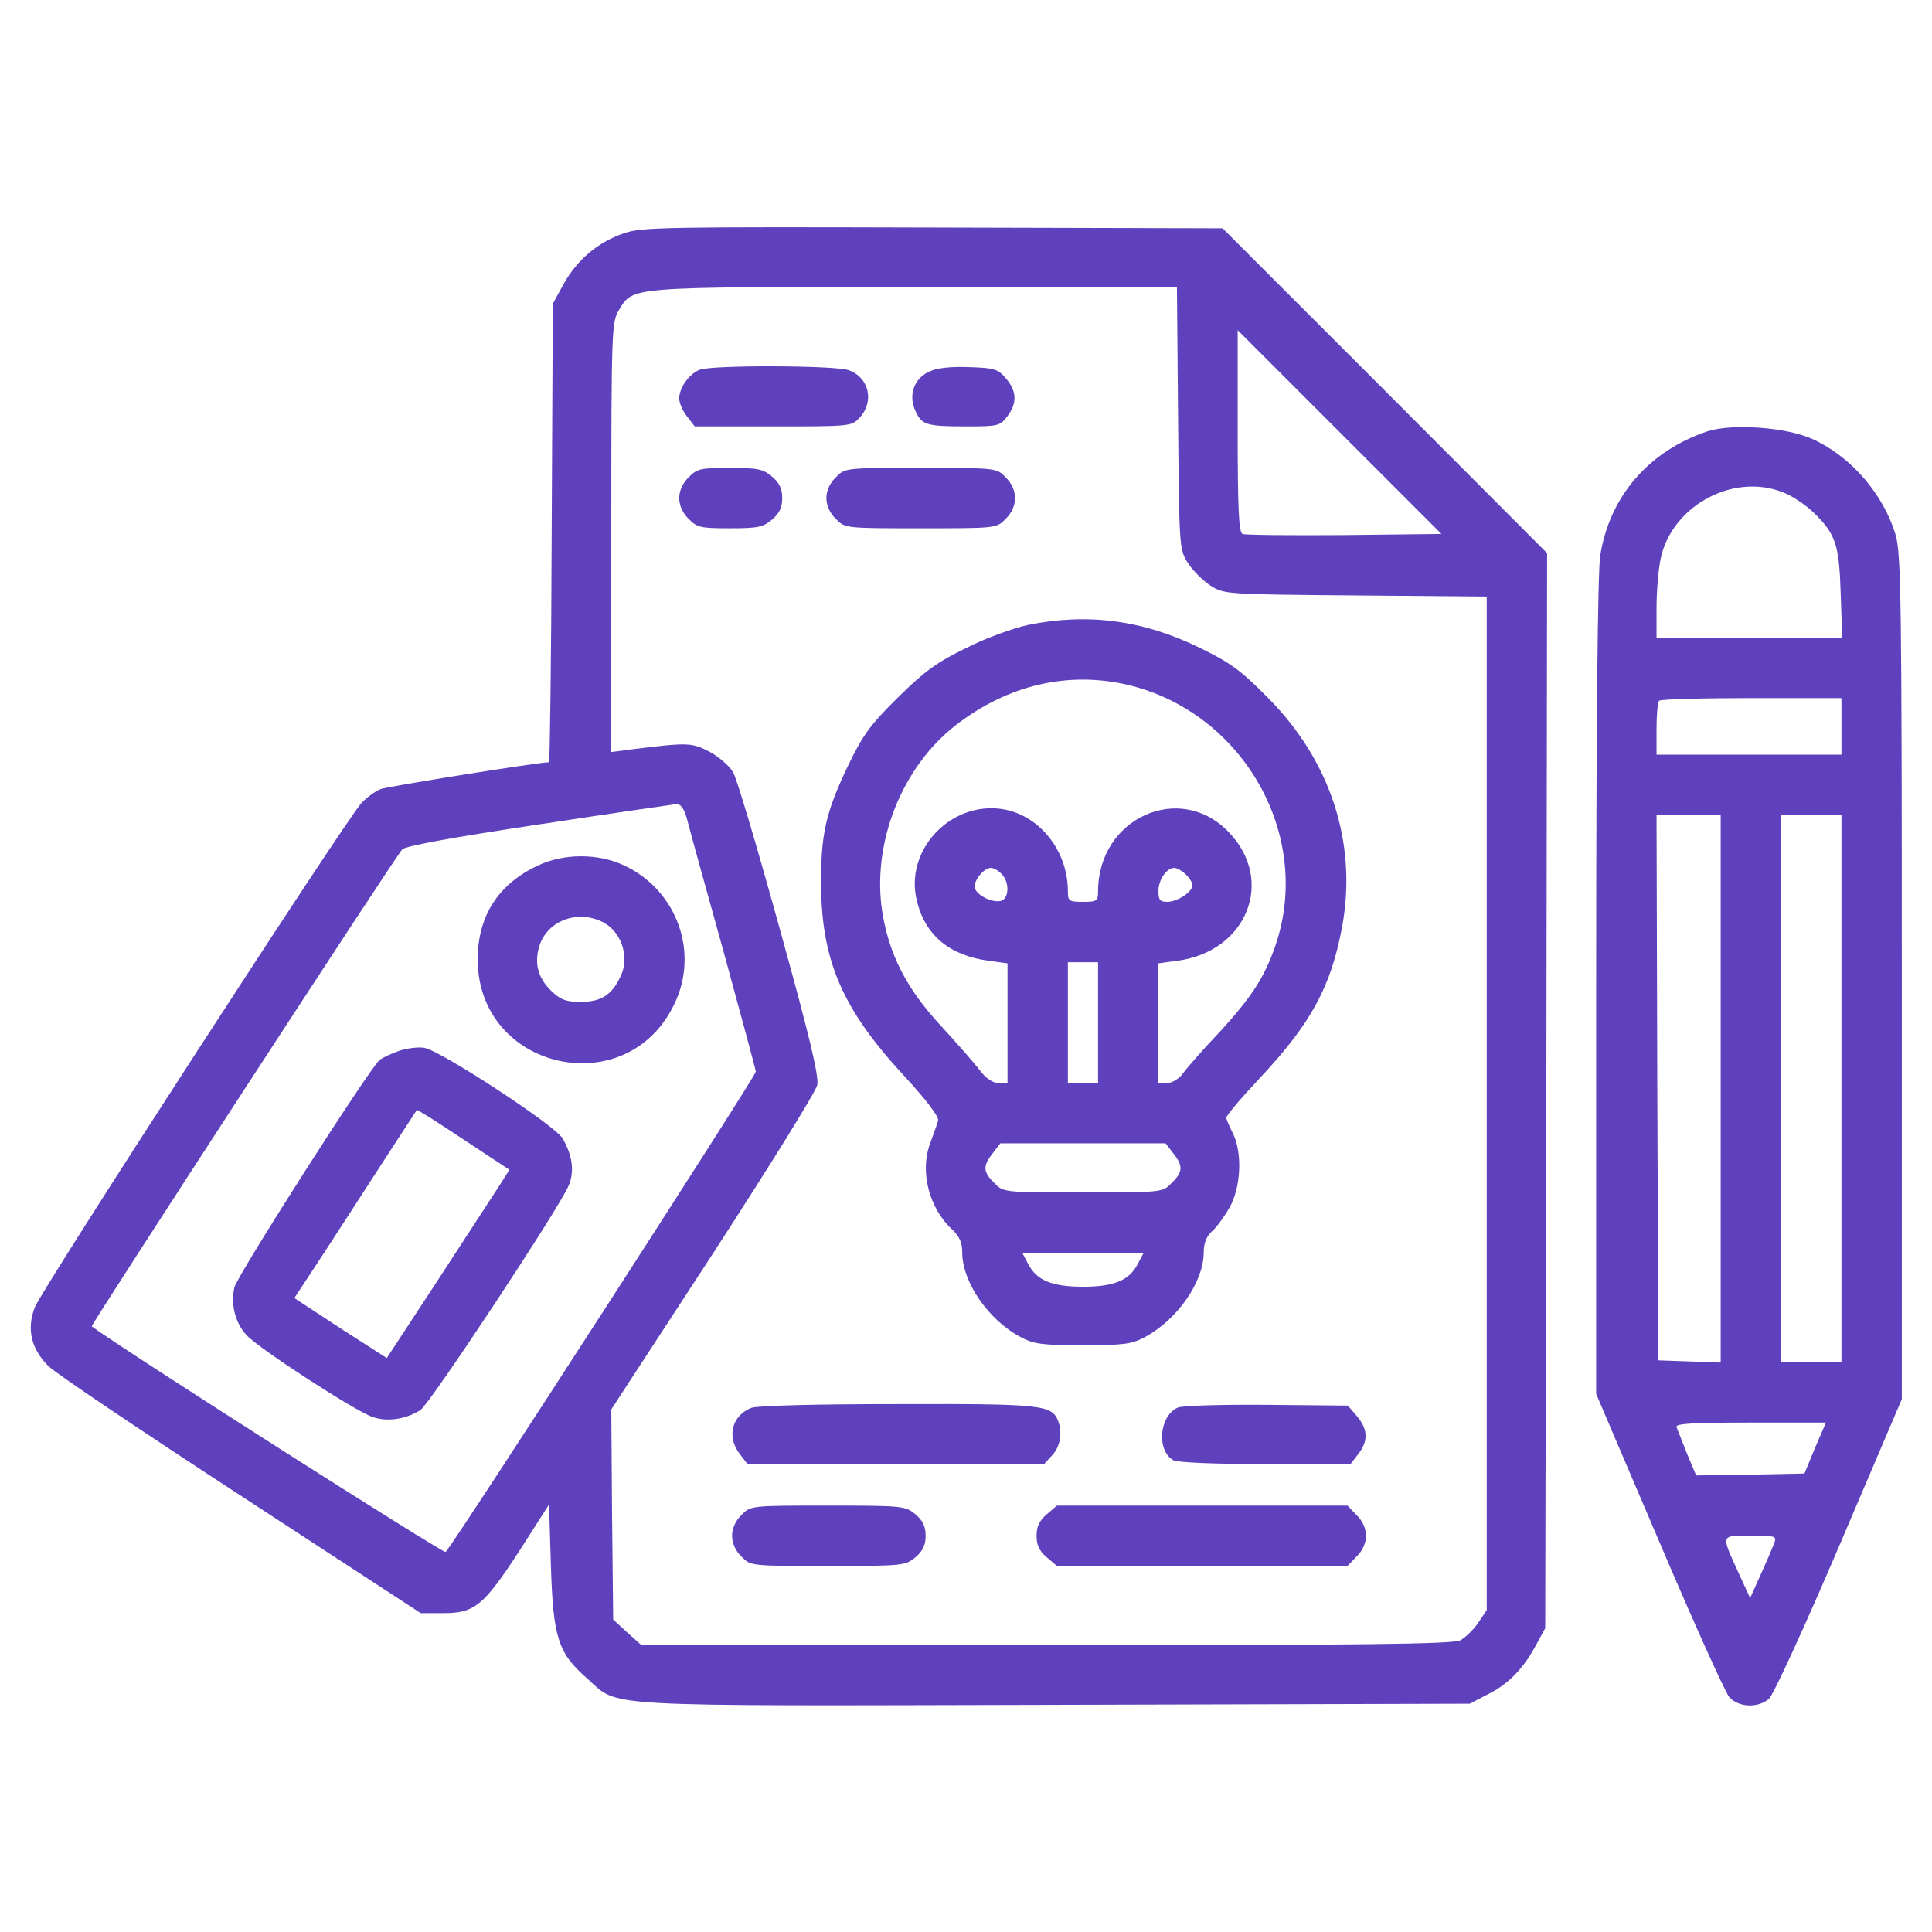 <?xml version="1.0" standalone="no"?>
<!DOCTYPE svg PUBLIC "-//W3C//DTD SVG 20010904//EN"
 "http://www.w3.org/TR/2001/REC-SVG-20010904/DTD/svg10.dtd">
<svg version="1.0" xmlns="http://www.w3.org/2000/svg"
 width="512pt" height="512pt" viewBox="0 0 512 512"
 preserveAspectRatio="xMidYMid meet">

<g transform="translate(0,512) scale(0.1,-0.1)"
fill="#5F41BE" stroke="none">
<path d="M1654 4502 c-70 -24 -124 -70 -160 -134 l-29 -53 -3 -607 c-1 -335
-5 -608 -7 -608 -28 0 -427 -64 -446 -71 -15 -6 -38 -23 -51 -37 -41 -44 -851
-1294 -866 -1337 -22 -58 -9 -110 36 -155 20 -20 251 -175 512 -345 l475 -310
60 0 c83 0 107 20 202 166 l78 122 5 -164 c6 -190 19 -230 97 -298 85 -76 10
-72 1238 -69 l1100 3 48 25 c55 27 96 70 129 133 l23 42 3 1425 2 1424 -430
431 -430 430 -767 2 c-713 2 -772 1 -819 -15z m1468 -489 c3 -343 3 -349 26
-385 13 -20 40 -47 60 -60 36 -23 42 -23 385 -26 l347 -3 0 -1343 0 -1343 -23
-34 c-12 -18 -34 -39 -47 -46 -20 -10 -260 -13 -1098 -13 l-1072 0 -38 34 -37
34 -3 279 -2 278 270 414 c153 236 272 428 276 446 4 25 -21 131 -100 415 -58
210 -113 396 -123 413 -10 18 -39 42 -63 55 -47 24 -55 25 -207 6 l-53 -7 0
569 c0 553 1 570 20 602 39 63 16 61 782 62 l697 0 3 -347z m441 -311 c-142
-1 -263 0 -270 3 -10 3 -13 65 -13 272 l0 268 270 -270 270 -270 -257 -3z
m-1742 -754 c6 -24 49 -180 96 -348 46 -168 85 -312 86 -320 0 -12 -796 -1245
-822 -1273 -5 -5 -844 529 -938 598 -4 2 806 1247 823 1264 8 9 134 32 361 66
191 29 356 53 365 54 12 1 21 -12 29 -41z"/>
<path d="M1854 4140 c-28 -11 -54 -48 -54 -76 0 -12 9 -33 21 -48 l20 -26 208
0 c204 0 208 0 229 23 40 43 25 107 -29 126 -38 13 -364 14 -395 1z"/>
<path d="M2464 4136 c-41 -18 -57 -61 -39 -103 17 -39 29 -43 135 -43 84 0 90
1 109 26 27 35 26 67 -3 101 -21 25 -31 28 -97 30 -48 2 -85 -2 -105 -11z"/>
<path d="M1825 3855 c-16 -15 -25 -36 -25 -55 0 -19 9 -40 25 -55 22 -23 32
-25 109 -25 75 0 88 3 112 23 20 17 27 33 27 57 0 24 -7 40 -27 57 -24 20 -37
23 -112 23 -77 0 -87 -2 -109 -25z"/>
<path d="M2215 3855 c-16 -15 -25 -36 -25 -55 0 -19 9 -40 25 -55 24 -25 25
-25 225 -25 200 0 201 0 225 25 16 15 25 36 25 55 0 19 -9 40 -25 55 -24 25
-25 25 -225 25 -200 0 -201 0 -225 -25z"/>
<path d="M2725 3464 c-38 -8 -113 -35 -164 -61 -78 -38 -110 -61 -182 -132
-74 -73 -93 -100 -132 -181 -60 -126 -72 -182 -71 -320 2 -198 58 -326 219
-500 61 -66 94 -110 91 -120 -2 -8 -12 -35 -21 -60 -28 -75 -3 -172 59 -229
19 -18 26 -35 26 -60 0 -78 69 -179 154 -224 36 -19 56 -22 166 -22 109 0 130
3 165 22 85 46 155 146 155 224 0 24 7 42 21 55 12 10 33 39 47 63 31 54 35
147 9 198 -9 18 -17 36 -17 41 0 6 38 51 85 101 140 149 192 245 222 406 40
220 -30 438 -197 606 -72 73 -100 93 -180 132 -151 74 -298 93 -455 61z m264
-159 c306 -73 491 -399 391 -691 -29 -84 -63 -136 -147 -228 -42 -44 -85 -93
-96 -108 -12 -17 -30 -28 -44 -28 l-23 0 0 159 0 158 51 7 c184 25 259 213
135 341 -129 135 -346 37 -346 -157 0 -26 -3 -28 -40 -28 -37 0 -40 2 -40 28
0 108 -76 203 -175 218 -138 20 -259 -111 -225 -244 22 -91 87 -144 189 -158
l51 -7 0 -158 0 -159 -24 0 c-15 0 -33 12 -49 33 -14 19 -60 71 -103 118 -92
99 -138 190 -156 303 -28 182 52 384 196 495 137 106 297 143 455 106z m-335
-501 c21 -20 21 -63 0 -71 -20 -7 -63 12 -70 32 -7 17 22 55 42 55 7 0 20 -7
28 -16z m488 -1 c10 -9 18 -22 18 -29 0 -18 -40 -44 -67 -44 -19 0 -23 5 -23
29 0 30 22 61 42 61 6 0 20 -7 30 -17z m-232 -393 l0 -160 -40 0 -40 0 0 160
0 160 40 0 40 0 0 -160z m199 -346 c27 -34 26 -50 -4 -79 -24 -25 -24 -25
-235 -25 -211 0 -211 0 -235 25 -30 29 -31 45 -4 79 l20 26 219 0 219 0 20
-26z m-94 -294 c-22 -43 -63 -60 -145 -60 -82 0 -123 17 -145 60 l-16 30 161
0 161 0 -16 -30z"/>
<path d="M1991 1389 c-52 -21 -66 -77 -30 -123 l20 -26 393 0 393 0 21 23 c22
23 28 60 16 92 -17 42 -45 45 -426 44 -208 0 -373 -4 -387 -10z"/>
<path d="M3122 1390 c-50 -21 -58 -115 -12 -140 11 -6 116 -10 244 -10 l225 0
20 26 c28 35 26 67 -3 101 l-24 28 -214 2 c-117 1 -223 -2 -236 -7z"/>
<path d="M1965 1105 c-16 -15 -25 -36 -25 -55 0 -19 9 -40 25 -55 24 -25 25
-25 229 -25 200 0 205 1 232 23 20 17 27 33 27 57 0 24 -7 40 -27 57 -27 22
-32 23 -232 23 -204 0 -205 0 -229 -25z"/>
<path d="M2774 1107 c-20 -17 -27 -33 -27 -57 0 -24 7 -40 27 -57 l27 -23 385
0 385 0 24 25 c16 15 25 36 25 55 0 19 -9 40 -25 55 l-24 25 -385 0 -385 0
-27 -23z"/>
<path d="M1425 2826 c-105 -49 -160 -135 -159 -251 2 -290 393 -379 520 -118
68 137 9 303 -131 369 -69 33 -161 33 -230 0z m173 -150 c47 -24 70 -88 49
-138 -23 -53 -52 -73 -107 -73 -40 0 -54 5 -79 29 -36 35 -46 74 -31 121 22
66 102 95 168 61z"/>
<path d="M1057 2335 c-20 -7 -43 -18 -51 -24 -28 -24 -378 -572 -385 -603 -10
-47 3 -95 33 -127 35 -37 288 -201 333 -216 39 -14 89 -6 127 18 25 16 369
537 393 595 16 38 10 80 -16 125 -19 34 -322 232 -366 240 -16 3 -47 -1 -68
-8z m205 -257 l88 -58 -24 -38 c-13 -20 -86 -132 -162 -249 l-139 -212 -123
79 -122 80 77 117 c42 65 115 177 162 250 l86 132 35 -21 c19 -12 74 -48 122
-80z"/>
<path d="M4525 3977 c-155 -52 -259 -172 -284 -328 -7 -41 -11 -444 -11 -1144
l0 -1079 167 -391 c91 -214 175 -400 186 -413 25 -27 76 -29 105 -4 11 9 95
192 186 405 l166 389 0 1117 c0 991 -2 1123 -16 1172 -32 109 -119 210 -222
256 -69 31 -212 41 -277 20z m210 -166 c22 -10 55 -33 73 -51 57 -56 66 -84
70 -212 l4 -118 -246 0 -246 0 0 80 c0 43 5 102 11 130 31 144 201 232 334
171z m145 -616 l0 -75 -245 0 -245 0 0 68 c0 38 3 72 7 75 3 4 114 7 245 7
l238 0 0 -75z m-320 -960 l0 -726 -82 3 -83 3 -3 723 -2 722 85 0 85 0 0 -725z
m320 0 l0 -725 -80 0 -80 0 0 725 0 725 80 0 80 0 0 -725z m-70 -952 l-28 -68
-144 -3 -143 -2 -24 57 c-13 32 -25 64 -28 71 -4 9 39 12 196 12 l200 0 -29
-67z m-109 -255 c-5 -13 -21 -50 -36 -83 l-27 -60 -28 61 c-50 110 -52 104 29
104 69 0 70 0 62 -22z"/>
</g>
</svg>
